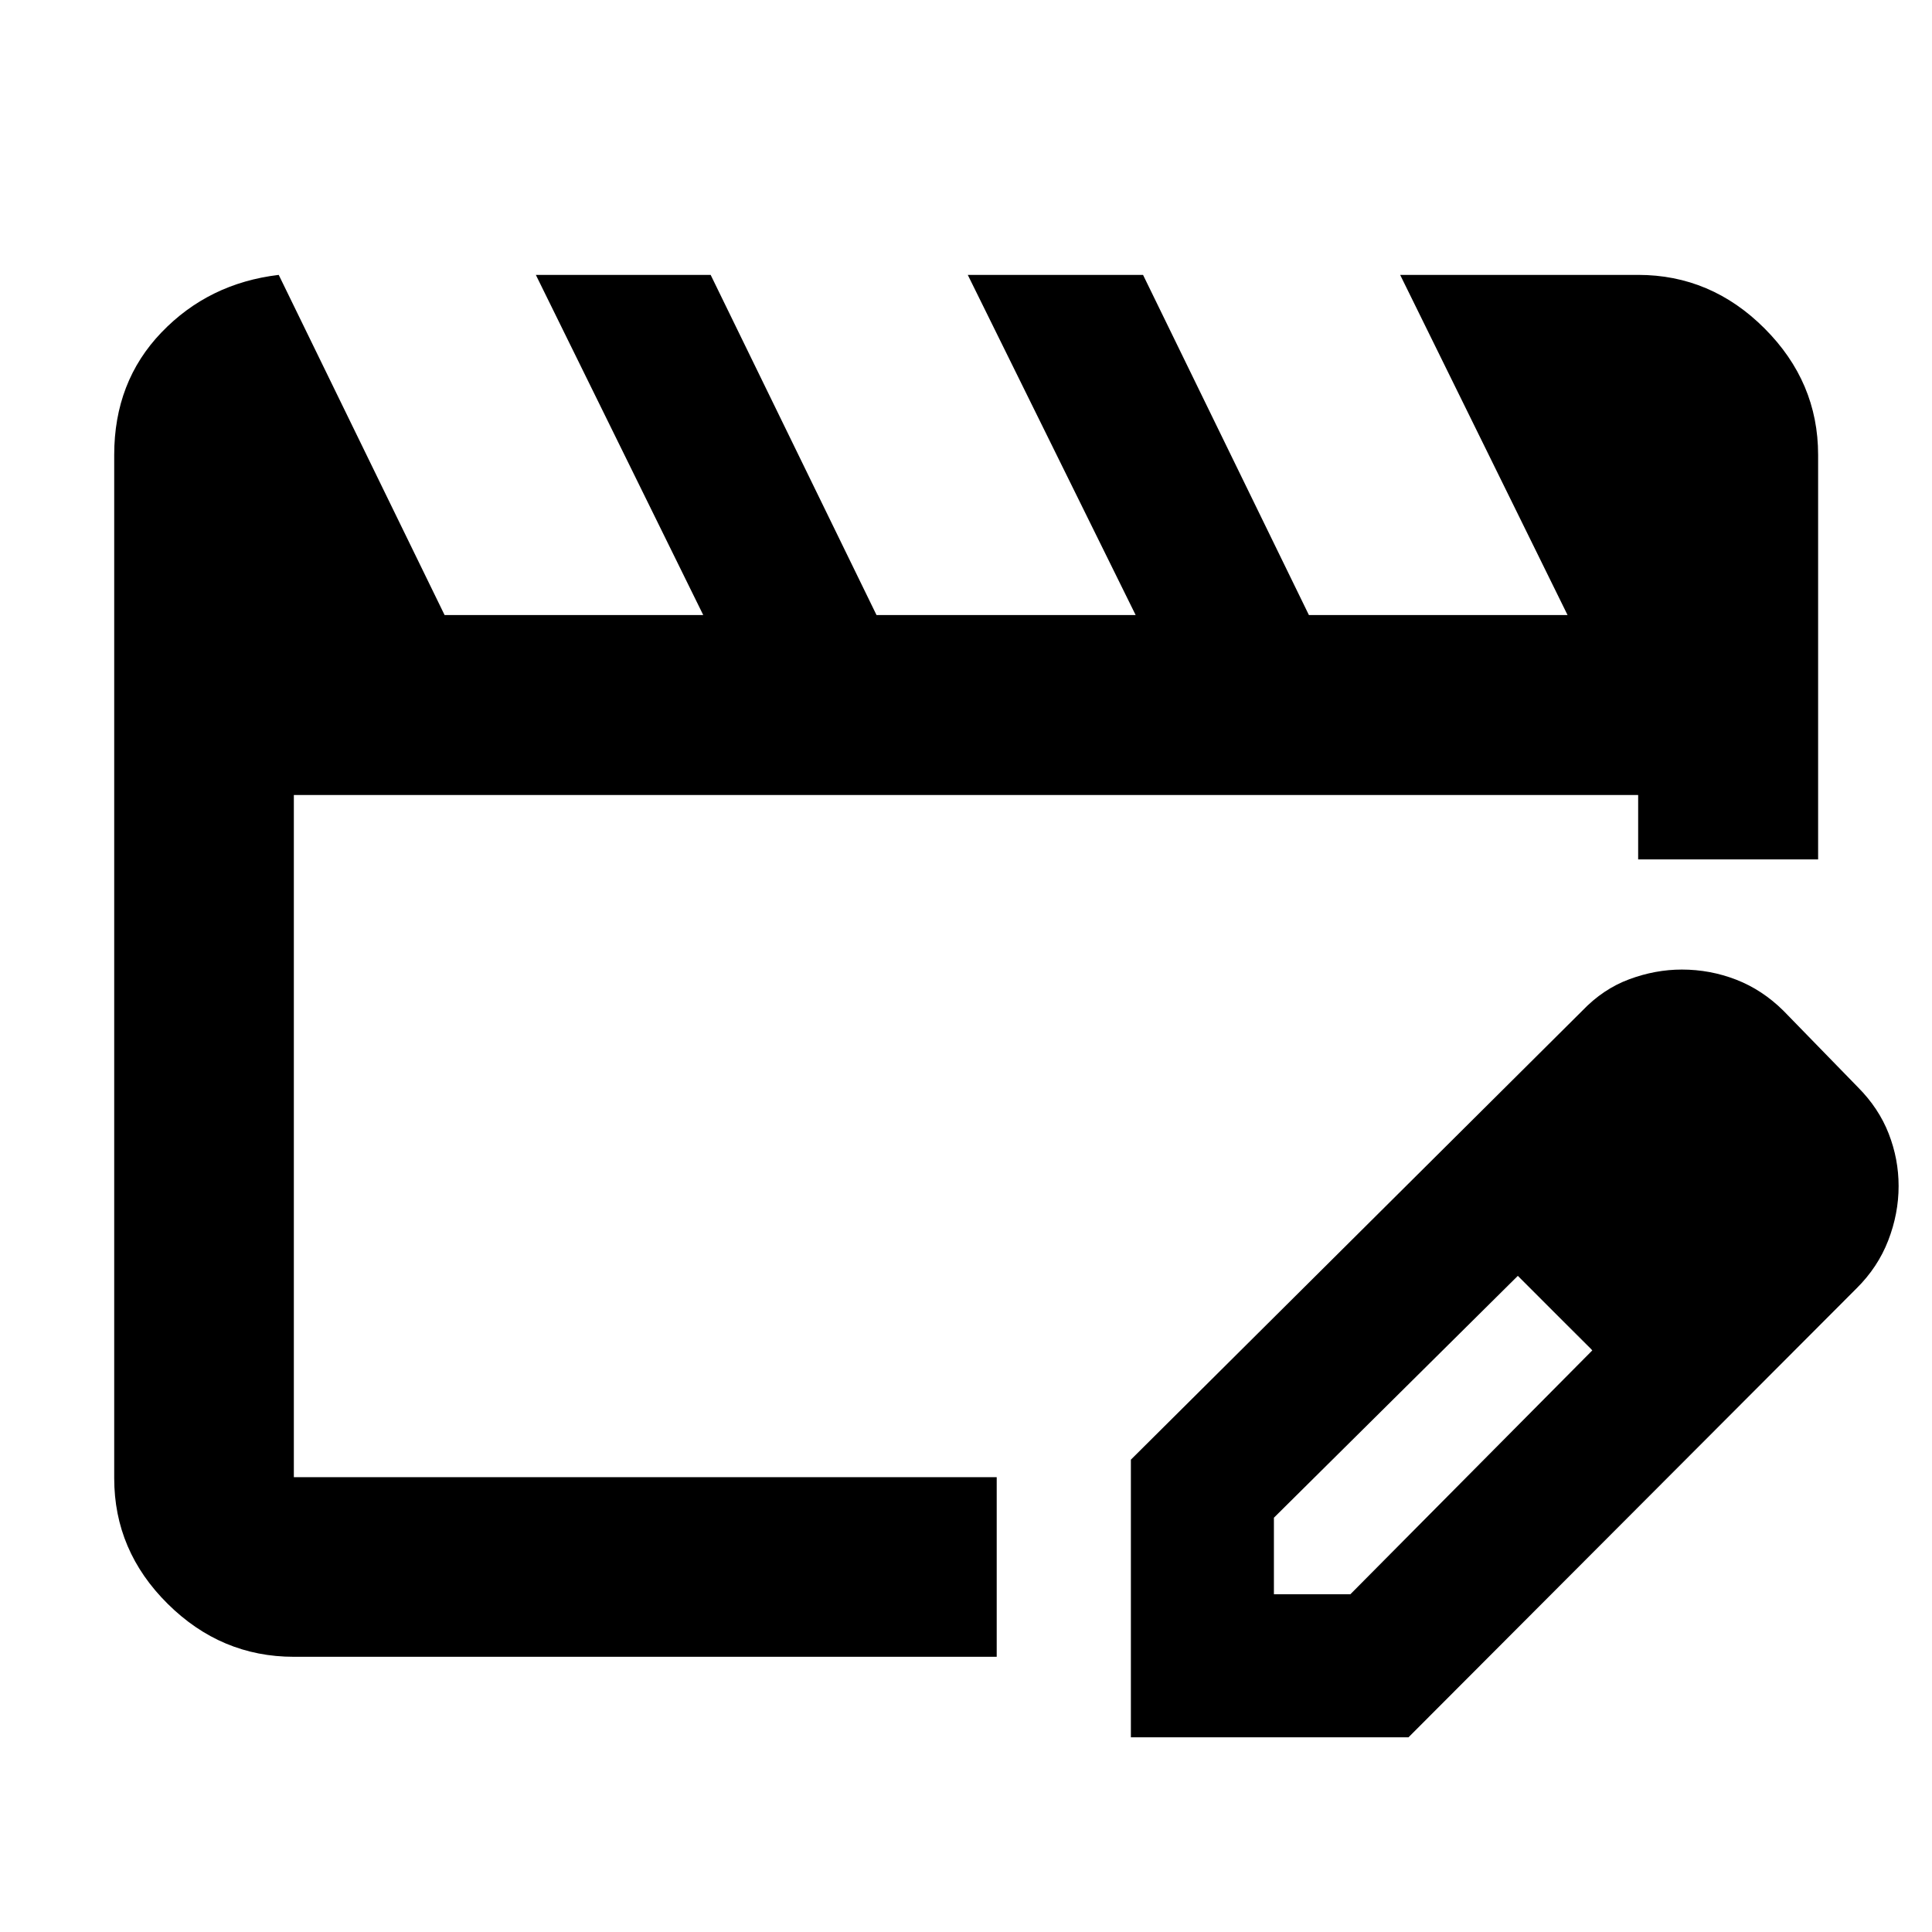 <svg xmlns="http://www.w3.org/2000/svg" height="40" viewBox="0 -960 960 960" width="40"><path d="M146.01-226.01v-338.95V-226.01Zm0 89.26q-36.14 0-62.7-26.33-26.56-26.32-26.56-62.38v-508.53q0-36.38 23.48-60.83 23.47-24.45 58.27-28.59l82.42 169.03h128.52l-83.18-169.03h86.86l82.42 169.03H564.3l-83.42-169.03h87.09l82.42 169.03h128.52l-83.18-169.03h118.26q36.2 0 62.81 26.61t26.61 62.81v201.03h-89.42v-32H146.01v338.95h349.25v89.26H146.01Zm415.92 40V-234.7l224.3-223.07q10.38-10.85 23.36-15.65 12.97-4.81 26.12-4.81 14.02 0 26.99 5.02 12.96 5.03 23.48 15.44l37 38q10.37 10.41 15.3 23.06 4.93 12.64 4.93 26.05 0 13.72-5.16 27.04-5.15 13.32-15.74 23.8L699.88-96.75H561.93ZM873-370.83l-37-37 37 37Zm-240 203h38l120.2-121.16-18-19.02-19-18.02L633-205.86v38.03Zm140.2-140.2-19-18 37 37-18-19Z"/></svg>